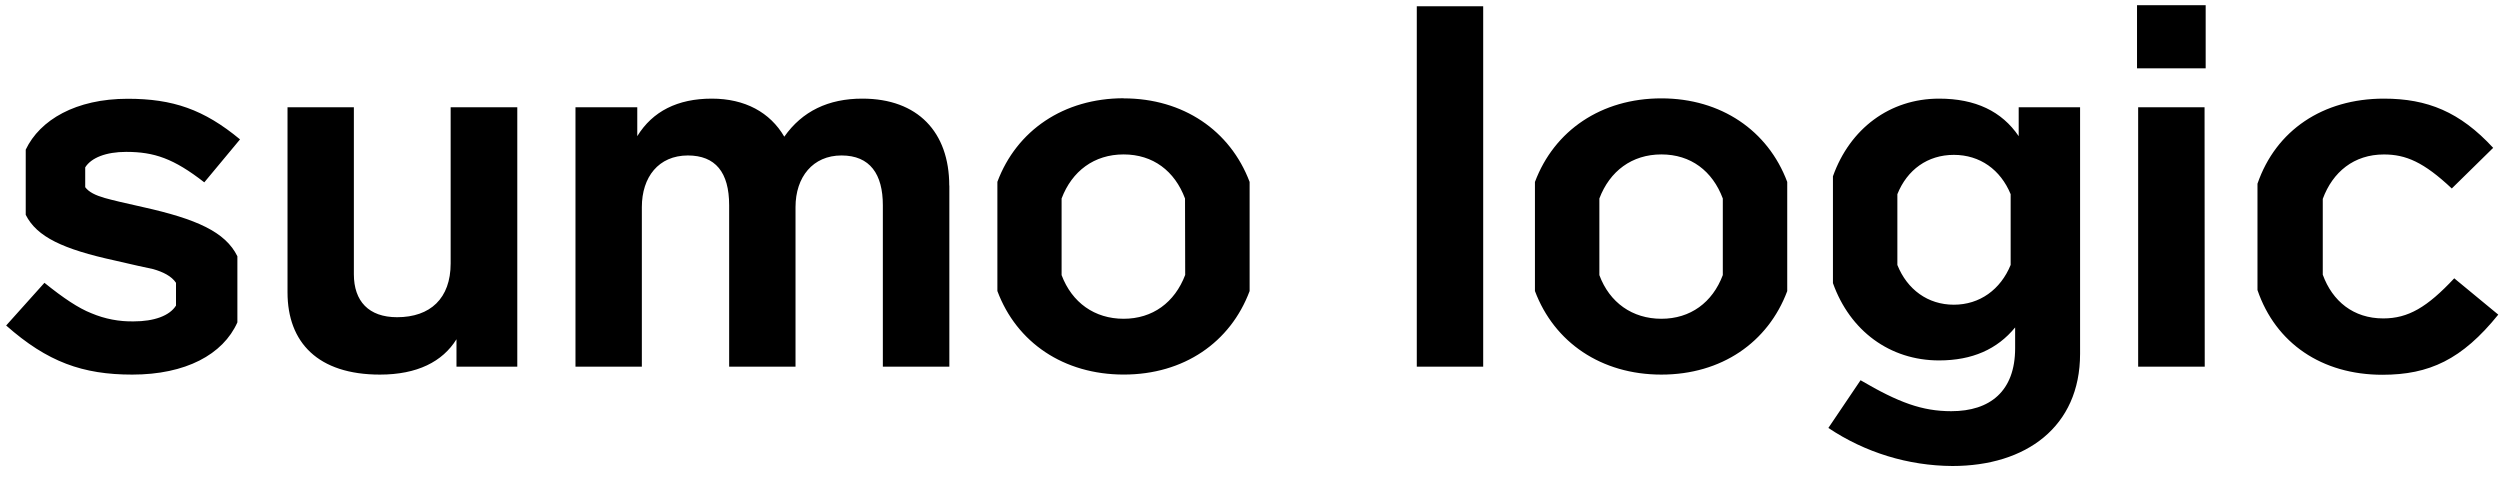 <svg width="130px" height="25px" viewBox="0 0 130 25" version="1.1" xmlns="http://www.w3.org/2000/svg" xmlns:xlink="http://www.w3.org/1999/xlink">
    <!-- Generator: Sketch 63.1 (92452) - https://sketch.com -->
    <title>Shape</title>
    <desc>Created with Sketch.</desc>
    <g id="Our-custumers" stroke="none" stroke-width="1" fill="none" fill-rule="evenodd">
        <g id="Group-7-Copy" transform="translate(-439, -348)" fill="currentColor" fill-rule="nonzero">
            <g id="Group-6">
                <g id="circle-copy-2" transform="translate(418.458, 302.737)">
                    <g id="SumoLogic_Logo_SumoBlue_RGB" transform="translate(20.862, 45.534)">
                        <path d="M26.579,5.307 L26.579,18.795 L23.417,18.795 L23.417,17.37 C22.692,18.538 21.373,19.208 19.436,19.208 C16.223,19.208 14.631,17.544 14.631,14.931 L14.631,5.307 L18.081,5.307 L18.081,13.991 C18.081,15.389 18.852,16.224 20.328,16.224 C22.054,16.224 23.114,15.248 23.114,13.428 L23.114,5.307 L26.579,5.307 Z M49.046,9.372 L49.046,18.795 L45.588,18.795 L45.588,10.401 C45.588,8.791 44.925,7.813 43.438,7.813 C41.95,7.813 41.047,8.934 41.047,10.498 L41.047,18.795 L37.596,18.795 L37.596,10.401 C37.596,8.684 36.88,7.813 35.446,7.813 C33.925,7.817 33.056,8.934 33.056,10.498 L33.056,18.795 L29.605,18.795 L29.605,5.307 L32.818,5.307 L32.818,6.81 C33.613,5.517 34.914,4.858 36.693,4.858 C38.419,4.858 39.722,5.57 40.463,6.837 C41.393,5.516 42.748,4.856 44.527,4.858 C47.405,4.858 49.041,6.6 49.041,9.381 L49.046,9.372 Z M76.806,18.795 L73.353,18.795 L73.353,0.054 L76.806,0.054 L76.806,18.795 Z M114.326,18.795 L110.864,18.795 L110.864,5.307 L114.317,5.307 L114.326,18.795 Z M110.805,3.281 L114.375,3.281 L114.375,0 L110.805,0 L110.805,3.281 Z M127.301,14.201 C125.892,15.706 124.91,16.287 123.609,16.287 C122.057,16.287 120.967,15.393 120.464,14.013 L120.464,10.071 C120.981,8.67 122.086,7.761 123.643,7.761 C124.784,7.761 125.712,8.157 127.173,9.53 L129.325,7.417 C127.597,5.544 125.899,4.858 123.643,4.858 C120.468,4.858 118.026,6.506 117.069,9.282 L117.069,14.813 C118.013,17.576 120.417,19.217 123.562,19.217 C126.004,19.217 127.705,18.424 129.59,16.09 L127.301,14.201 Z M7.115,10.498 C6.16,10.288 5.495,10.129 5.125,10.024 C4.644,9.886 4.298,9.716 4.111,9.463 L4.111,8.432 C4.426,7.931 5.194,7.627 6.239,7.627 C7.699,7.627 8.71,7.971 10.303,9.211 L12.161,6.977 C10.276,5.414 8.657,4.865 6.32,4.865 C3.624,4.865 1.755,5.963 1.018,7.511 L1.018,10.9 C1.595,12.048 2.954,12.686 5.655,13.276 C6.612,13.499 7.275,13.647 7.648,13.723 C8.153,13.868 8.6,14.085 8.832,14.435 L8.832,15.619 C8.495,16.157 7.679,16.441 6.637,16.441 C5.881,16.457 5.131,16.313 4.435,16.019 C3.761,15.755 2.975,15.228 1.991,14.435 L0,16.655 C2.15,18.556 3.983,19.208 6.558,19.208 C9.328,19.208 11.276,18.167 12.024,16.492 L12.024,13.055 C11.398,11.782 9.886,11.116 7.115,10.498 Z M58.116,4.838 C54.993,4.838 52.544,6.511 51.544,9.184 L51.544,14.862 C52.544,17.542 54.993,19.206 58.116,19.206 C61.238,19.206 63.66,17.535 64.66,14.864 L64.66,9.189 C63.651,6.517 61.207,4.844 58.107,4.844 L58.116,4.838 Z M61.31,14.026 C60.764,15.46 59.616,16.305 58.107,16.305 C56.597,16.305 55.422,15.463 54.883,14.035 L54.883,10.051 C55.422,8.628 56.574,7.759 58.107,7.759 C59.639,7.759 60.764,8.619 61.301,10.051 L61.31,14.026 Z M86.071,4.844 C82.948,4.844 80.499,6.517 79.497,9.191 L79.497,14.862 C80.499,17.535 82.948,19.208 86.071,19.208 C89.194,19.208 91.616,17.538 92.616,14.866 L92.616,9.189 C91.616,6.517 89.172,4.844 86.071,4.844 Z M89.266,14.033 C88.729,15.46 87.581,16.305 86.071,16.305 C84.562,16.305 83.375,15.463 82.847,14.035 L82.847,10.051 C83.386,8.628 84.539,7.759 86.071,7.759 C87.604,7.759 88.729,8.619 89.266,10.051 L89.266,14.033 Z M104.652,5.307 L104.652,6.81 C103.775,5.517 102.405,4.858 100.511,4.858 C97.947,4.858 95.874,6.421 94.993,8.896 L94.993,14.451 C95.874,16.926 97.947,18.471 100.511,18.471 C102.236,18.471 103.537,17.89 104.467,16.756 L104.467,17.837 C104.467,20.07 103.164,21.111 101.147,21.111 C99.635,21.111 98.412,20.664 96.429,19.501 L94.755,21.982 C96.662,23.26 98.907,23.949 101.207,23.961 C105.027,23.961 107.844,21.929 107.844,18.127 L107.844,5.307 L104.652,5.307 Z M104.234,13.506 C103.71,14.786 102.627,15.574 101.279,15.574 C99.931,15.574 98.855,14.786 98.343,13.508 L98.343,9.827 C98.851,8.557 99.916,7.782 101.279,7.782 C102.643,7.782 103.71,8.557 104.234,9.827 L104.234,13.506 Z" id="Shape"></path>
                    </g>
                </g>
            </g>
        </g>
    </g>
</svg>
